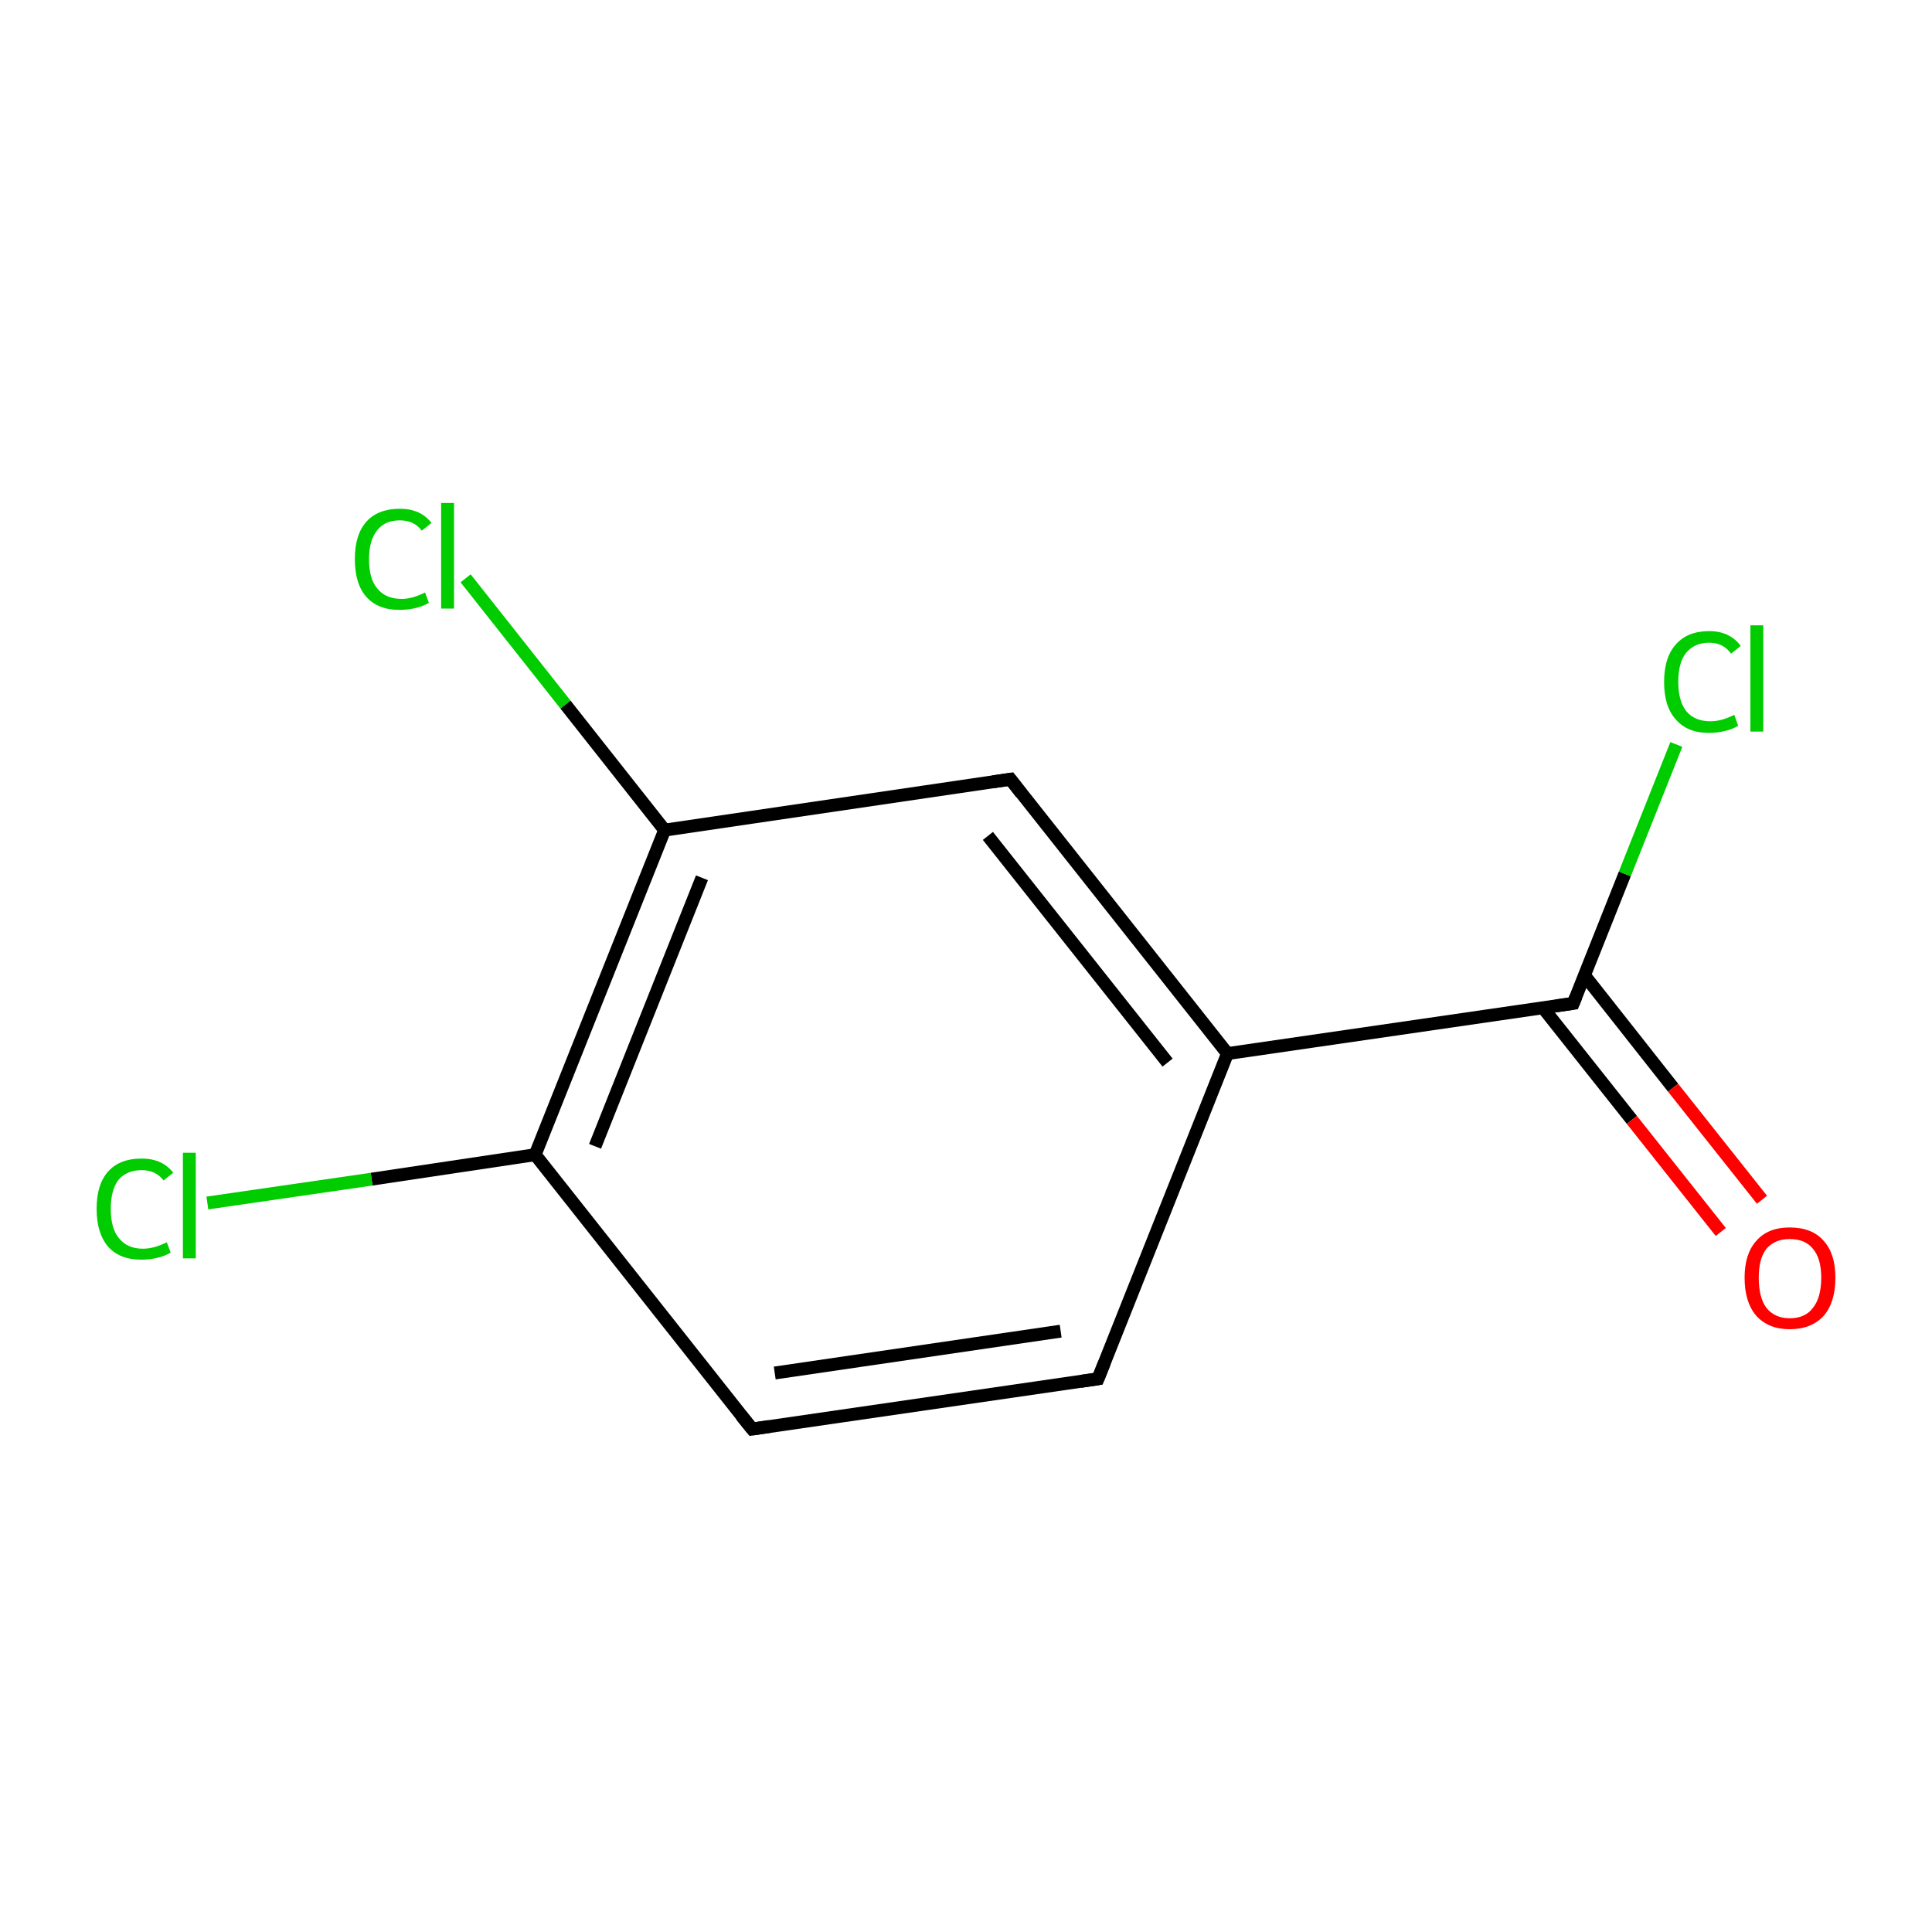 <?xml version='1.0' encoding='iso-8859-1'?>
<svg version='1.1' baseProfile='full'
              xmlns='http://www.w3.org/2000/svg'
                      xmlns:rdkit='http://www.rdkit.org/xml'
                      xmlns:xlink='http://www.w3.org/1999/xlink'
                  xml:space='preserve'
width='300px' height='300px' viewBox='0 0 300 300'>
<!-- END OF HEADER -->
<rect style='opacity:1.0;fill:#FFFFFF;stroke:none' width='300.0' height='300.0' x='0.0' y='0.0'> </rect>
<path class='bond-0 atom-0 atom-1' d='M 170.5,214.1 L 116.8,221.9' style='fill:none;fill-rule:evenodd;stroke:#000000;stroke-width:2.0px;stroke-linecap:butt;stroke-linejoin:miter;stroke-opacity:1' />
<path class='bond-0 atom-0 atom-1' d='M 164.7,206.7 L 120.3,213.2' style='fill:none;fill-rule:evenodd;stroke:#000000;stroke-width:2.0px;stroke-linecap:butt;stroke-linejoin:miter;stroke-opacity:1' />
<path class='bond-1 atom-1 atom-2' d='M 116.8,221.9 L 83.1,179.3' style='fill:none;fill-rule:evenodd;stroke:#000000;stroke-width:2.0px;stroke-linecap:butt;stroke-linejoin:miter;stroke-opacity:1' />
<path class='bond-2 atom-2 atom-3' d='M 83.1,179.3 L 103.2,128.9' style='fill:none;fill-rule:evenodd;stroke:#000000;stroke-width:2.0px;stroke-linecap:butt;stroke-linejoin:miter;stroke-opacity:1' />
<path class='bond-2 atom-2 atom-3' d='M 92.4,178.0 L 109.0,136.3' style='fill:none;fill-rule:evenodd;stroke:#000000;stroke-width:2.0px;stroke-linecap:butt;stroke-linejoin:miter;stroke-opacity:1' />
<path class='bond-3 atom-3 atom-4' d='M 103.2,128.9 L 156.9,121.0' style='fill:none;fill-rule:evenodd;stroke:#000000;stroke-width:2.0px;stroke-linecap:butt;stroke-linejoin:miter;stroke-opacity:1' />
<path class='bond-4 atom-4 atom-5' d='M 156.9,121.0 L 190.6,163.6' style='fill:none;fill-rule:evenodd;stroke:#000000;stroke-width:2.0px;stroke-linecap:butt;stroke-linejoin:miter;stroke-opacity:1' />
<path class='bond-4 atom-4 atom-5' d='M 153.4,129.8 L 181.3,165.0' style='fill:none;fill-rule:evenodd;stroke:#000000;stroke-width:2.0px;stroke-linecap:butt;stroke-linejoin:miter;stroke-opacity:1' />
<path class='bond-5 atom-5 atom-6' d='M 190.6,163.6 L 244.3,155.8' style='fill:none;fill-rule:evenodd;stroke:#000000;stroke-width:2.0px;stroke-linecap:butt;stroke-linejoin:miter;stroke-opacity:1' />
<path class='bond-6 atom-6 atom-7' d='M 239.6,156.5 L 253.4,173.9' style='fill:none;fill-rule:evenodd;stroke:#000000;stroke-width:2.0px;stroke-linecap:butt;stroke-linejoin:miter;stroke-opacity:1' />
<path class='bond-6 atom-6 atom-7' d='M 253.4,173.9 L 267.2,191.3' style='fill:none;fill-rule:evenodd;stroke:#FF0000;stroke-width:2.0px;stroke-linecap:butt;stroke-linejoin:miter;stroke-opacity:1' />
<path class='bond-6 atom-6 atom-7' d='M 246.0,151.4 L 259.8,168.9' style='fill:none;fill-rule:evenodd;stroke:#000000;stroke-width:2.0px;stroke-linecap:butt;stroke-linejoin:miter;stroke-opacity:1' />
<path class='bond-6 atom-6 atom-7' d='M 259.8,168.9 L 273.6,186.3' style='fill:none;fill-rule:evenodd;stroke:#FF0000;stroke-width:2.0px;stroke-linecap:butt;stroke-linejoin:miter;stroke-opacity:1' />
<path class='bond-7 atom-6 atom-8' d='M 244.3,155.8 L 252.3,135.7' style='fill:none;fill-rule:evenodd;stroke:#000000;stroke-width:2.0px;stroke-linecap:butt;stroke-linejoin:miter;stroke-opacity:1' />
<path class='bond-7 atom-6 atom-8' d='M 252.3,135.7 L 260.3,115.6' style='fill:none;fill-rule:evenodd;stroke:#00CC00;stroke-width:2.0px;stroke-linecap:butt;stroke-linejoin:miter;stroke-opacity:1' />
<path class='bond-8 atom-3 atom-9' d='M 103.2,128.9 L 87.8,109.4' style='fill:none;fill-rule:evenodd;stroke:#000000;stroke-width:2.0px;stroke-linecap:butt;stroke-linejoin:miter;stroke-opacity:1' />
<path class='bond-8 atom-3 atom-9' d='M 87.8,109.4 L 72.3,89.8' style='fill:none;fill-rule:evenodd;stroke:#00CC00;stroke-width:2.0px;stroke-linecap:butt;stroke-linejoin:miter;stroke-opacity:1' />
<path class='bond-9 atom-2 atom-10' d='M 83.1,179.3 L 57.7,183.1' style='fill:none;fill-rule:evenodd;stroke:#000000;stroke-width:2.0px;stroke-linecap:butt;stroke-linejoin:miter;stroke-opacity:1' />
<path class='bond-9 atom-2 atom-10' d='M 57.7,183.1 L 32.2,186.8' style='fill:none;fill-rule:evenodd;stroke:#00CC00;stroke-width:2.0px;stroke-linecap:butt;stroke-linejoin:miter;stroke-opacity:1' />
<path class='bond-10 atom-5 atom-0' d='M 190.6,163.6 L 170.5,214.1' style='fill:none;fill-rule:evenodd;stroke:#000000;stroke-width:2.0px;stroke-linecap:butt;stroke-linejoin:miter;stroke-opacity:1' />
<path d='M 167.8,214.5 L 170.5,214.1 L 171.5,211.6' style='fill:none;stroke:#000000;stroke-width:2.0px;stroke-linecap:butt;stroke-linejoin:miter;stroke-miterlimit:10;stroke-opacity:1;' />
<path d='M 119.5,221.5 L 116.8,221.9 L 115.1,219.8' style='fill:none;stroke:#000000;stroke-width:2.0px;stroke-linecap:butt;stroke-linejoin:miter;stroke-miterlimit:10;stroke-opacity:1;' />
<path d='M 154.2,121.4 L 156.9,121.0 L 158.6,123.2' style='fill:none;stroke:#000000;stroke-width:2.0px;stroke-linecap:butt;stroke-linejoin:miter;stroke-miterlimit:10;stroke-opacity:1;' />
<path d='M 241.6,156.2 L 244.3,155.8 L 244.7,154.8' style='fill:none;stroke:#000000;stroke-width:2.0px;stroke-linecap:butt;stroke-linejoin:miter;stroke-miterlimit:10;stroke-opacity:1;' />
<path class='atom-7' d='M 270.9 198.4
Q 270.9 194.7, 272.7 192.7
Q 274.5 190.6, 277.9 190.6
Q 281.4 190.6, 283.2 192.7
Q 285.0 194.7, 285.0 198.4
Q 285.0 202.2, 283.2 204.3
Q 281.3 206.4, 277.9 206.4
Q 274.6 206.4, 272.7 204.3
Q 270.9 202.2, 270.9 198.4
M 277.9 204.7
Q 280.3 204.7, 281.5 203.1
Q 282.8 201.5, 282.8 198.4
Q 282.8 195.4, 281.5 193.9
Q 280.3 192.4, 277.9 192.4
Q 275.6 192.4, 274.3 193.9
Q 273.1 195.4, 273.1 198.4
Q 273.1 201.5, 274.3 203.1
Q 275.6 204.7, 277.9 204.7
' fill='#FF0000'/>
<path class='atom-8' d='M 258.4 105.9
Q 258.4 102.1, 260.2 100.1
Q 262.0 98.0, 265.4 98.0
Q 268.6 98.0, 270.3 100.3
L 268.8 101.5
Q 267.6 99.8, 265.4 99.8
Q 263.1 99.8, 261.8 101.4
Q 260.6 102.9, 260.6 105.9
Q 260.6 108.9, 261.9 110.5
Q 263.2 112.0, 265.6 112.0
Q 267.3 112.0, 269.3 111.0
L 269.9 112.7
Q 269.1 113.2, 267.9 113.5
Q 266.7 113.8, 265.3 113.8
Q 262.0 113.8, 260.2 111.7
Q 258.4 109.7, 258.4 105.9
' fill='#00CC00'/>
<path class='atom-8' d='M 271.8 97.1
L 273.8 97.1
L 273.8 113.6
L 271.8 113.6
L 271.8 97.1
' fill='#00CC00'/>
<path class='atom-9' d='M 55.1 86.8
Q 55.1 83.0, 56.9 81.0
Q 58.7 79.0, 62.1 79.0
Q 65.3 79.0, 67.0 81.2
L 65.5 82.4
Q 64.3 80.8, 62.1 80.8
Q 59.8 80.8, 58.6 82.3
Q 57.3 83.9, 57.3 86.8
Q 57.3 89.9, 58.6 91.4
Q 59.9 93.0, 62.4 93.0
Q 64.0 93.0, 66.0 92.0
L 66.6 93.6
Q 65.8 94.1, 64.6 94.4
Q 63.4 94.7, 62.0 94.7
Q 58.7 94.7, 56.9 92.7
Q 55.1 90.7, 55.1 86.8
' fill='#00CC00'/>
<path class='atom-9' d='M 68.5 78.1
L 70.5 78.1
L 70.5 94.5
L 68.5 94.5
L 68.5 78.1
' fill='#00CC00'/>
<path class='atom-10' d='M 15.0 187.7
Q 15.0 183.9, 16.8 181.9
Q 18.6 179.9, 22.0 179.9
Q 25.2 179.9, 26.9 182.1
L 25.4 183.3
Q 24.2 181.7, 22.0 181.7
Q 19.7 181.7, 18.4 183.2
Q 17.2 184.8, 17.2 187.7
Q 17.2 190.8, 18.5 192.3
Q 19.8 193.9, 22.2 193.9
Q 23.9 193.9, 25.9 192.9
L 26.5 194.5
Q 25.7 195.0, 24.5 195.3
Q 23.3 195.6, 21.9 195.6
Q 18.6 195.6, 16.8 193.6
Q 15.0 191.5, 15.0 187.7
' fill='#00CC00'/>
<path class='atom-10' d='M 28.4 179.0
L 30.4 179.0
L 30.4 195.4
L 28.4 195.4
L 28.4 179.0
' fill='#00CC00'/>
</svg>
